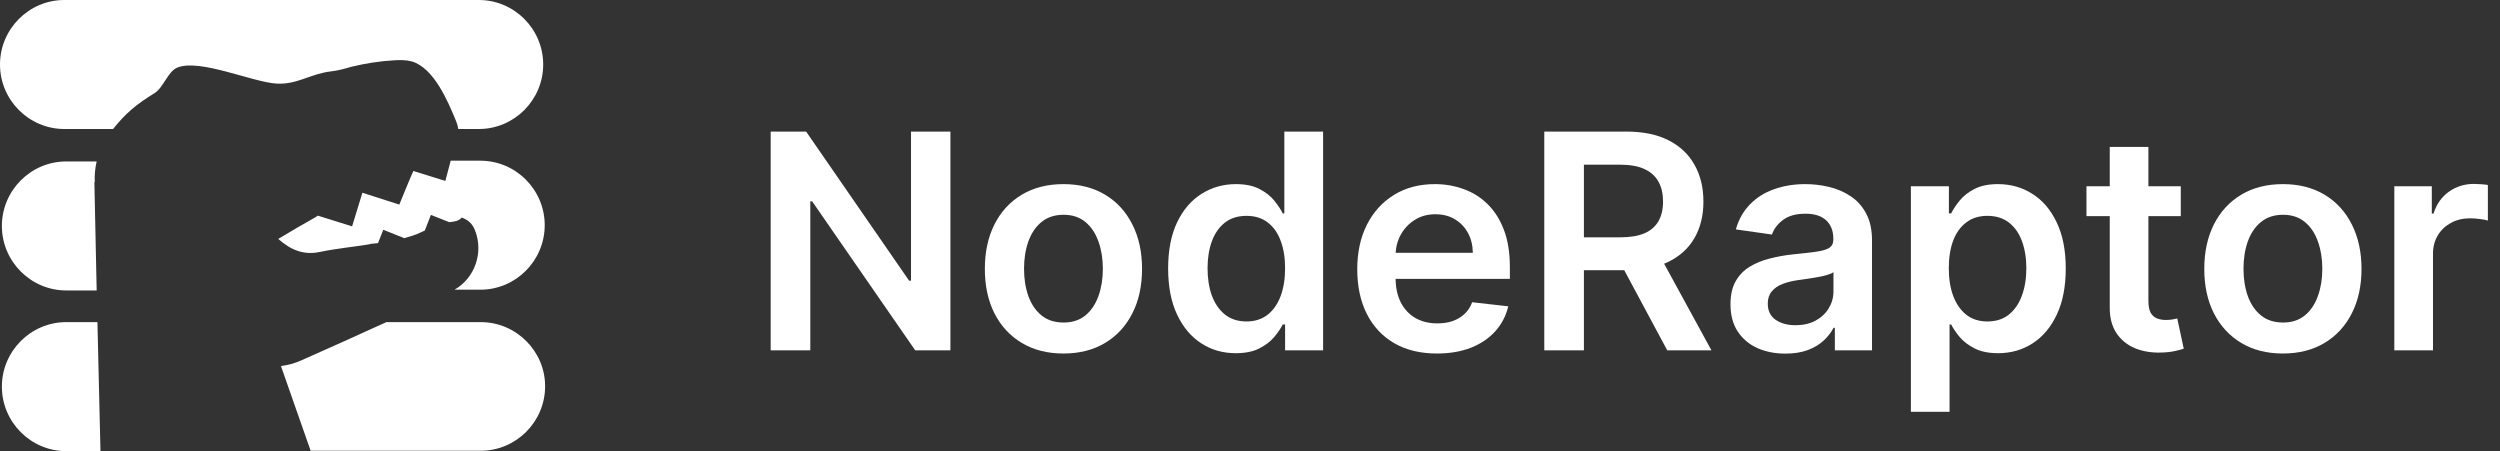 <svg width="133" height="24" viewBox="0 0 133 24" fill="none" xmlns="http://www.w3.org/2000/svg">
<rect x="0" y="0" width="133" height="24" fill="#333333" stroke="none"/>
<path d="M8.222 4.954C8.688 4.67 8.931 3.797 9.437 3.594C10.632 3.107 13.467 4.386 14.722 4.447C15.816 4.508 16.525 3.919 17.618 3.797C17.983 3.756 18.347 3.655 18.692 3.553C19.441 3.371 20.21 3.249 20.98 3.208C21.284 3.188 21.608 3.188 21.911 3.269C23.086 3.614 23.835 5.401 24.261 6.437C24.321 6.579 24.362 6.721 24.382 6.863H25.476C27.359 6.863 28.898 5.32 28.898 3.432C28.898 1.543 27.359 0 25.476 0H3.422C1.539 0 0 1.543 0 3.432C0 5.32 1.539 6.863 3.422 6.863H6.014C6.683 6.031 7.23 5.564 8.222 4.954Z" fill="white"/>
<path d="M21.992 9.097C21.972 9.097 21.243 10.884 21.243 10.884L19.279 10.254L18.732 12.041L16.909 11.473C16.869 11.493 16.828 11.533 16.788 11.554C16.14 11.919 15.472 12.305 14.803 12.711C15.492 13.32 16.18 13.584 17.031 13.401C17.902 13.219 18.793 13.137 19.663 12.995C19.684 12.995 19.684 12.995 19.704 12.975C19.846 12.955 19.967 12.955 20.109 12.934L20.392 12.224L21.506 12.67C21.79 12.589 22.073 12.508 22.337 12.386C22.418 12.346 22.519 12.305 22.6 12.264L22.924 11.432L23.896 11.818C24.159 11.797 24.422 11.757 24.564 11.574C24.908 11.696 25.151 11.919 25.273 12.264C25.739 13.442 25.253 14.803 24.179 15.412H25.556C27.44 15.412 28.979 13.868 28.979 11.98C28.979 10.092 27.44 8.549 25.556 8.549H23.977L23.693 9.625L21.992 9.097Z" fill="white"/>
<path d="M5.042 9.686C5.021 9.32 5.062 8.934 5.143 8.589H3.523C1.639 8.589 0.1 10.132 0.1 12.021C0.1 13.909 1.639 15.452 3.523 15.452H5.143L5.021 9.686H5.042Z" fill="white"/>
<path d="M25.578 17.137H20.555C19.057 17.827 17.538 18.497 16.04 19.167C15.675 19.33 15.31 19.431 14.946 19.472L16.526 23.98H25.578C27.461 23.98 29 22.436 29 20.548C29 18.68 27.461 17.137 25.578 17.137Z" fill="white"/>
<path d="M3.523 17.137C1.639 17.137 0.1 18.68 0.1 20.569C0.1 22.457 1.639 24 3.523 24H5.345L5.183 17.137H3.523Z" fill="white"/>
<path d="M50.562 7V18.636H48.688L43.205 10.71H43.108V18.636H41V7H42.886L48.364 14.932H48.466V7H50.562Z" fill="white"/>
<path d="M56.575 18.807C55.723 18.807 54.984 18.619 54.359 18.244C53.734 17.869 53.249 17.345 52.905 16.671C52.564 15.996 52.394 15.208 52.394 14.307C52.394 13.405 52.564 12.616 52.905 11.938C53.249 11.259 53.734 10.733 54.359 10.358C54.984 9.983 55.723 9.795 56.575 9.795C57.428 9.795 58.166 9.983 58.791 10.358C59.416 10.733 59.899 11.259 60.24 11.938C60.585 12.616 60.757 13.405 60.757 14.307C60.757 15.208 60.585 15.996 60.24 16.671C59.899 17.345 59.416 17.869 58.791 18.244C58.166 18.619 57.428 18.807 56.575 18.807ZM56.587 17.159C57.049 17.159 57.435 17.032 57.746 16.778C58.056 16.521 58.287 16.176 58.439 15.744C58.594 15.312 58.672 14.831 58.672 14.301C58.672 13.767 58.594 13.284 58.439 12.852C58.287 12.417 58.056 12.07 57.746 11.812C57.435 11.555 57.049 11.426 56.587 11.426C56.113 11.426 55.719 11.555 55.405 11.812C55.094 12.07 54.861 12.417 54.706 12.852C54.554 13.284 54.479 13.767 54.479 14.301C54.479 14.831 54.554 15.312 54.706 15.744C54.861 16.176 55.094 16.521 55.405 16.778C55.719 17.032 56.113 17.159 56.587 17.159Z" fill="white"/>
<path d="M65.742 18.79C65.056 18.79 64.442 18.614 63.901 18.261C63.359 17.909 62.931 17.398 62.617 16.727C62.302 16.057 62.145 15.242 62.145 14.284C62.145 13.314 62.304 12.496 62.622 11.829C62.944 11.159 63.378 10.653 63.923 10.312C64.469 9.968 65.077 9.795 65.747 9.795C66.258 9.795 66.679 9.883 67.008 10.057C67.338 10.227 67.599 10.434 67.793 10.676C67.986 10.915 68.135 11.14 68.242 11.352H68.327V7H70.389V18.636H68.367V17.261H68.242C68.135 17.474 67.982 17.699 67.781 17.938C67.581 18.172 67.315 18.373 66.986 18.54C66.656 18.706 66.242 18.79 65.742 18.79ZM66.315 17.102C66.751 17.102 67.122 16.985 67.429 16.75C67.736 16.511 67.969 16.18 68.128 15.756C68.287 15.331 68.367 14.837 68.367 14.273C68.367 13.708 68.287 13.218 68.128 12.801C67.972 12.384 67.742 12.061 67.435 11.829C67.132 11.598 66.758 11.483 66.315 11.483C65.857 11.483 65.474 11.602 65.168 11.841C64.861 12.079 64.63 12.409 64.474 12.829C64.319 13.25 64.242 13.731 64.242 14.273C64.242 14.818 64.319 15.305 64.474 15.733C64.633 16.157 64.867 16.492 65.173 16.739C65.484 16.981 65.865 17.102 66.315 17.102Z" fill="white"/>
<path d="M76.445 18.807C75.57 18.807 74.814 18.625 74.178 18.261C73.545 17.894 73.058 17.375 72.717 16.704C72.376 16.03 72.206 15.237 72.206 14.324C72.206 13.426 72.376 12.638 72.717 11.96C73.062 11.278 73.543 10.748 74.16 10.369C74.778 9.987 75.503 9.795 76.337 9.795C76.874 9.795 77.382 9.883 77.859 10.057C78.34 10.227 78.765 10.492 79.132 10.852C79.503 11.212 79.795 11.671 80.007 12.227C80.219 12.78 80.325 13.439 80.325 14.204V14.835H73.172V13.449H78.354C78.35 13.055 78.265 12.704 78.098 12.398C77.931 12.087 77.698 11.843 77.399 11.665C77.104 11.487 76.759 11.398 76.365 11.398C75.945 11.398 75.575 11.5 75.257 11.704C74.939 11.905 74.691 12.171 74.513 12.5C74.338 12.826 74.249 13.184 74.246 13.574V14.784C74.246 15.292 74.338 15.727 74.524 16.091C74.71 16.451 74.969 16.727 75.303 16.921C75.636 17.11 76.026 17.204 76.473 17.204C76.772 17.204 77.043 17.163 77.285 17.079C77.528 16.992 77.738 16.866 77.916 16.699C78.094 16.532 78.229 16.326 78.32 16.079L80.24 16.296C80.119 16.803 79.888 17.246 79.547 17.625C79.21 18 78.778 18.292 78.251 18.5C77.725 18.704 77.123 18.807 76.445 18.807Z" fill="white"/>
<path d="M82.156 18.636V7H86.52C87.414 7 88.164 7.155 88.77 7.466C89.38 7.777 89.84 8.212 90.151 8.773C90.465 9.33 90.622 9.979 90.622 10.722C90.622 11.468 90.463 12.116 90.145 12.665C89.831 13.21 89.367 13.633 88.753 13.932C88.139 14.227 87.385 14.375 86.492 14.375H83.383V12.625H86.207C86.73 12.625 87.158 12.553 87.492 12.409C87.825 12.261 88.071 12.047 88.23 11.767C88.393 11.483 88.474 11.134 88.474 10.722C88.474 10.309 88.393 9.956 88.23 9.665C88.067 9.369 87.819 9.146 87.486 8.994C87.153 8.839 86.722 8.761 86.196 8.761H84.264V18.636H82.156ZM88.168 13.364L91.048 18.636H88.696L85.867 13.364H88.168Z" fill="white"/>
<path d="M94.983 18.812C94.43 18.812 93.932 18.714 93.489 18.517C93.049 18.316 92.701 18.021 92.443 17.631C92.189 17.241 92.062 16.759 92.062 16.188C92.062 15.695 92.153 15.288 92.335 14.966C92.517 14.644 92.765 14.386 93.079 14.193C93.394 14 93.748 13.854 94.142 13.756C94.54 13.653 94.951 13.579 95.375 13.534C95.886 13.481 96.301 13.434 96.619 13.392C96.938 13.347 97.169 13.278 97.312 13.188C97.46 13.093 97.534 12.947 97.534 12.75V12.716C97.534 12.288 97.407 11.956 97.153 11.722C96.9 11.487 96.534 11.369 96.057 11.369C95.553 11.369 95.153 11.479 94.858 11.699C94.566 11.919 94.369 12.178 94.267 12.477L92.347 12.204C92.498 11.674 92.748 11.231 93.097 10.875C93.445 10.515 93.871 10.246 94.375 10.068C94.879 9.886 95.436 9.795 96.046 9.795C96.466 9.795 96.885 9.845 97.301 9.943C97.718 10.042 98.099 10.204 98.443 10.432C98.788 10.655 99.064 10.96 99.273 11.347C99.485 11.733 99.591 12.216 99.591 12.796V18.636H97.614V17.438H97.546C97.421 17.68 97.244 17.907 97.017 18.119C96.794 18.328 96.511 18.496 96.171 18.625C95.833 18.75 95.438 18.812 94.983 18.812ZM95.517 17.301C95.93 17.301 96.288 17.22 96.591 17.057C96.894 16.89 97.127 16.671 97.29 16.398C97.456 16.125 97.54 15.828 97.54 15.506V14.477C97.475 14.53 97.365 14.579 97.21 14.625C97.059 14.671 96.888 14.71 96.699 14.744C96.51 14.778 96.322 14.809 96.136 14.835C95.951 14.862 95.79 14.884 95.653 14.903C95.347 14.945 95.072 15.013 94.829 15.108C94.587 15.203 94.396 15.335 94.256 15.506C94.115 15.672 94.046 15.888 94.046 16.153C94.046 16.532 94.184 16.818 94.46 17.011C94.737 17.204 95.089 17.301 95.517 17.301Z" fill="white"/>
<path d="M101.659 21.909V9.909H103.682V11.352H103.801C103.907 11.14 104.057 10.915 104.25 10.676C104.443 10.434 104.705 10.227 105.034 10.057C105.364 9.883 105.784 9.795 106.295 9.795C106.97 9.795 107.578 9.968 108.119 10.312C108.665 10.653 109.097 11.159 109.415 11.829C109.737 12.496 109.898 13.314 109.898 14.284C109.898 15.242 109.741 16.057 109.426 16.727C109.112 17.398 108.684 17.909 108.142 18.261C107.6 18.614 106.987 18.79 106.301 18.79C105.801 18.79 105.386 18.706 105.057 18.54C104.727 18.373 104.462 18.172 104.261 17.938C104.064 17.699 103.911 17.474 103.801 17.261H103.716V21.909H101.659ZM103.676 14.273C103.676 14.837 103.756 15.331 103.915 15.756C104.078 16.18 104.311 16.511 104.614 16.75C104.92 16.985 105.292 17.102 105.727 17.102C106.182 17.102 106.562 16.981 106.869 16.739C107.176 16.492 107.407 16.157 107.562 15.733C107.722 15.305 107.801 14.818 107.801 14.273C107.801 13.731 107.723 13.25 107.568 12.829C107.413 12.409 107.182 12.079 106.875 11.841C106.568 11.602 106.186 11.483 105.727 11.483C105.288 11.483 104.915 11.598 104.608 11.829C104.301 12.061 104.068 12.384 103.909 12.801C103.754 13.218 103.676 13.708 103.676 14.273Z" fill="white"/>
<path d="M116.017 9.909V11.5H111V9.909H116.017ZM112.239 7.818H114.295V16.011C114.295 16.288 114.337 16.5 114.42 16.648C114.508 16.792 114.621 16.89 114.761 16.943C114.902 16.996 115.057 17.023 115.227 17.023C115.356 17.023 115.473 17.013 115.58 16.994C115.689 16.975 115.773 16.958 115.83 16.943L116.176 18.551C116.066 18.589 115.909 18.631 115.705 18.676C115.504 18.722 115.258 18.748 114.966 18.756C114.451 18.771 113.987 18.693 113.574 18.523C113.161 18.349 112.833 18.079 112.591 17.716C112.352 17.352 112.235 16.898 112.239 16.352V7.818Z" fill="white"/>
<path d="M121.45 18.807C120.598 18.807 119.859 18.619 119.234 18.244C118.609 17.869 118.125 17.345 117.78 16.671C117.439 15.996 117.268 15.208 117.268 14.307C117.268 13.405 117.439 12.616 117.78 11.938C118.125 11.259 118.609 10.733 119.234 10.358C119.859 9.983 120.598 9.795 121.45 9.795C122.303 9.795 123.041 9.983 123.666 10.358C124.291 10.733 124.774 11.259 125.115 11.938C125.46 12.616 125.632 13.405 125.632 14.307C125.632 15.208 125.46 15.996 125.115 16.671C124.774 17.345 124.291 17.869 123.666 18.244C123.041 18.619 122.303 18.807 121.45 18.807ZM121.462 17.159C121.924 17.159 122.31 17.032 122.621 16.778C122.931 16.521 123.162 16.176 123.314 15.744C123.469 15.312 123.547 14.831 123.547 14.301C123.547 13.767 123.469 13.284 123.314 12.852C123.162 12.417 122.931 12.07 122.621 11.812C122.31 11.555 121.924 11.426 121.462 11.426C120.988 11.426 120.594 11.555 120.28 11.812C119.969 12.07 119.736 12.417 119.581 12.852C119.429 13.284 119.354 13.767 119.354 14.301C119.354 14.831 119.429 15.312 119.581 15.744C119.736 16.176 119.969 16.521 120.28 16.778C120.594 17.032 120.988 17.159 121.462 17.159Z" fill="white"/>
<path d="M127.378 18.636V9.909H129.372V11.364H129.463C129.622 10.86 129.895 10.472 130.281 10.199C130.671 9.922 131.116 9.784 131.616 9.784C131.73 9.784 131.857 9.79 131.997 9.801C132.141 9.809 132.26 9.822 132.355 9.841V11.733C132.268 11.703 132.13 11.676 131.94 11.653C131.755 11.627 131.575 11.614 131.401 11.614C131.026 11.614 130.688 11.695 130.389 11.858C130.094 12.017 129.861 12.239 129.69 12.523C129.52 12.807 129.435 13.134 129.435 13.506V18.636H127.378Z" fill="white"/>
</svg>
